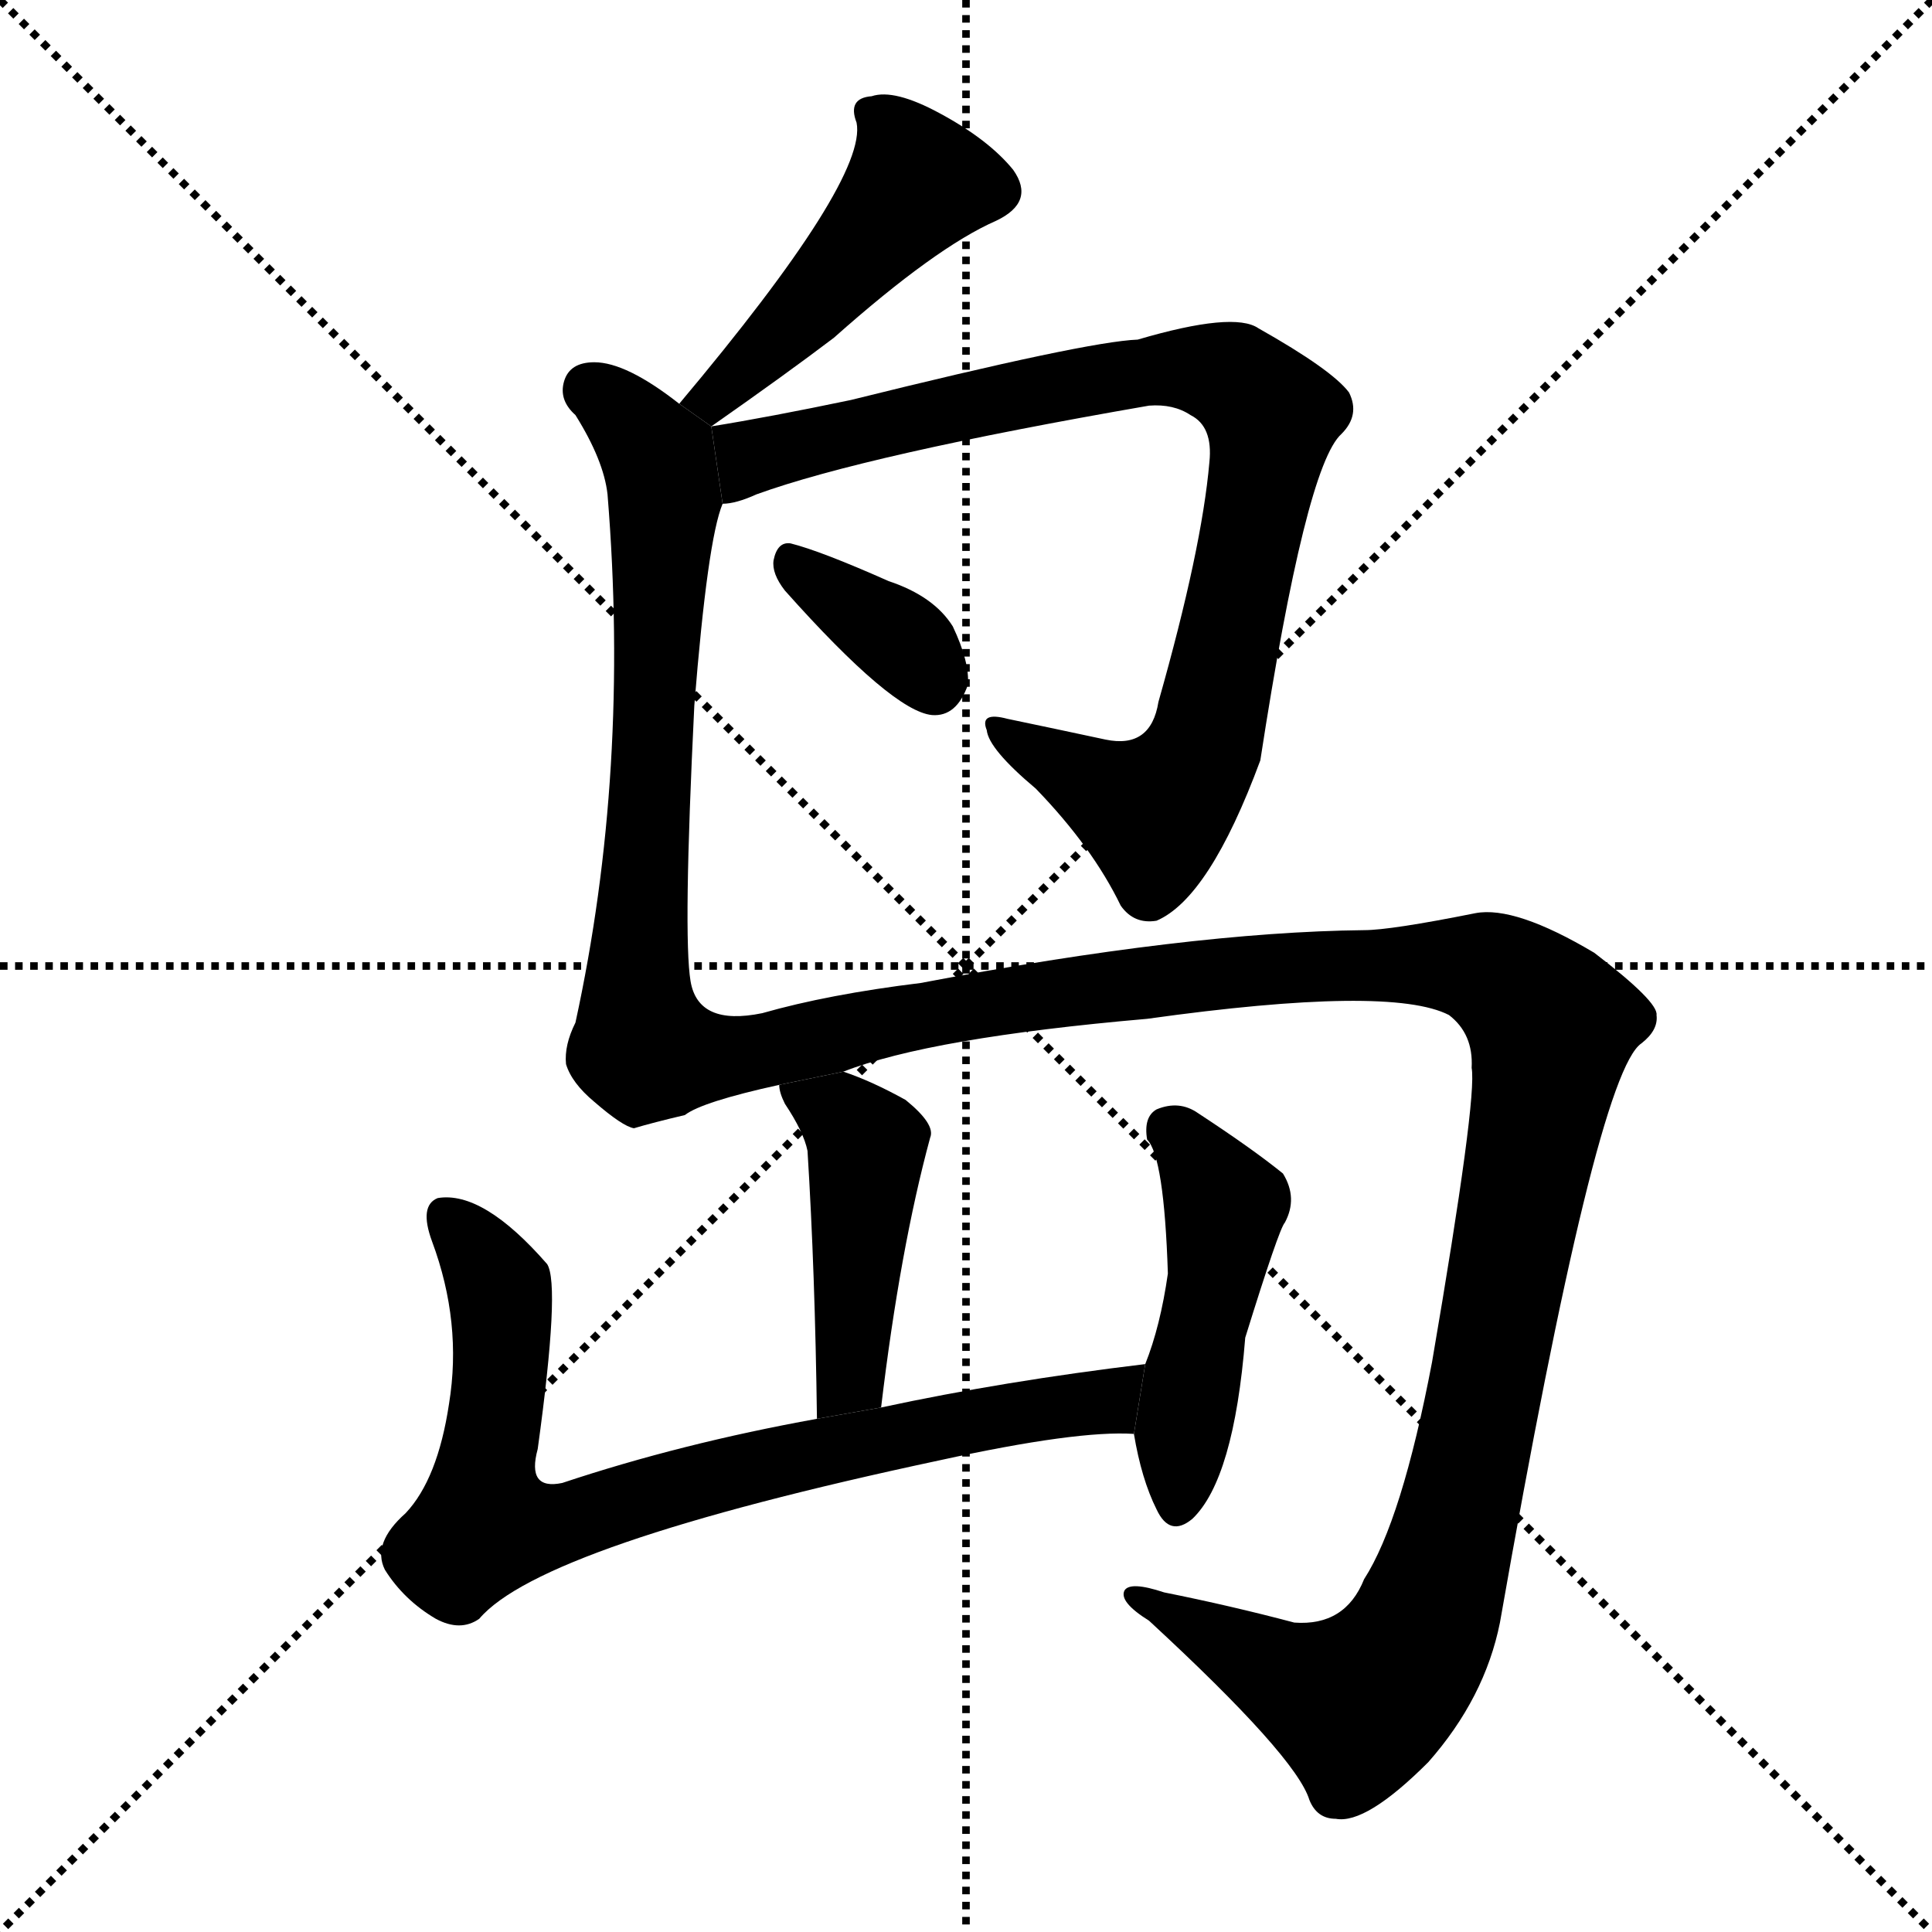 <svg version="1.1" viewBox="0 0 1024 1024" xmlns="http://www.w3.org/2000/svg">
  <g stroke="black" stroke-dasharray="1,1" stroke-width="1" transform="scale(4, 4)">
    <line x1="0" y1="0" x2="256" y2="256"></line>
    <line x1="256" y1="0" x2="0" y2="256"></line>
    <line x1="128" y1="0" x2="128" y2="256"></line>
    <line x1="0" y1="128" x2="256" y2="128"></line>
  </g>
  <g transform="scale(1, -1) translate(0, -900)">
    <style type="text/css">
      
        @keyframes keyframes0 {
          from {
            stroke: blue;
            stroke-dashoffset: 465;
            stroke-width: 128;
          }
          60% {
            animation-timing-function: step-end;
            stroke: blue;
            stroke-dashoffset: 0;
            stroke-width: 128;
          }
          to {
            stroke: black;
            stroke-width: 1024;
          }
        }
        #make-me-a-hanzi-animation-0 {
          animation: keyframes0 0.628s both;
          animation-delay: 0s;
          animation-timing-function: linear;
        }
      
        @keyframes keyframes1 {
          from {
            stroke: blue;
            stroke-dashoffset: 882;
            stroke-width: 128;
          }
          74% {
            animation-timing-function: step-end;
            stroke: blue;
            stroke-dashoffset: 0;
            stroke-width: 128;
          }
          to {
            stroke: black;
            stroke-width: 1024;
          }
        }
        #make-me-a-hanzi-animation-1 {
          animation: keyframes1 0.968s both;
          animation-delay: 0.628s;
          animation-timing-function: linear;
        }
      
        @keyframes keyframes2 {
          from {
            stroke: blue;
            stroke-dashoffset: 354;
            stroke-width: 128;
          }
          54% {
            animation-timing-function: step-end;
            stroke: blue;
            stroke-dashoffset: 0;
            stroke-width: 128;
          }
          to {
            stroke: black;
            stroke-width: 1024;
          }
        }
        #make-me-a-hanzi-animation-2 {
          animation: keyframes2 0.538s both;
          animation-delay: 1.596s;
          animation-timing-function: linear;
        }
      
        @keyframes keyframes3 {
          from {
            stroke: blue;
            stroke-dashoffset: 1632;
            stroke-width: 128;
          }
          84% {
            animation-timing-function: step-end;
            stroke: blue;
            stroke-dashoffset: 0;
            stroke-width: 128;
          }
          to {
            stroke: black;
            stroke-width: 1024;
          }
        }
        #make-me-a-hanzi-animation-3 {
          animation: keyframes3 1.578s both;
          animation-delay: 2.134s;
          animation-timing-function: linear;
        }
      
        @keyframes keyframes4 {
          from {
            stroke: blue;
            stroke-dashoffset: 448;
            stroke-width: 128;
          }
          59% {
            animation-timing-function: step-end;
            stroke: blue;
            stroke-dashoffset: 0;
            stroke-width: 128;
          }
          to {
            stroke: black;
            stroke-width: 1024;
          }
        }
        #make-me-a-hanzi-animation-4 {
          animation: keyframes4 0.615s both;
          animation-delay: 3.712s;
          animation-timing-function: linear;
        }
      
        @keyframes keyframes5 {
          from {
            stroke: blue;
            stroke-dashoffset: 785;
            stroke-width: 128;
          }
          72% {
            animation-timing-function: step-end;
            stroke: blue;
            stroke-dashoffset: 0;
            stroke-width: 128;
          }
          to {
            stroke: black;
            stroke-width: 1024;
          }
        }
        #make-me-a-hanzi-animation-5 {
          animation: keyframes5 0.889s both;
          animation-delay: 4.327s;
          animation-timing-function: linear;
        }
      
        @keyframes keyframes6 {
          from {
            stroke: blue;
            stroke-dashoffset: 466;
            stroke-width: 128;
          }
          60% {
            animation-timing-function: step-end;
            stroke: blue;
            stroke-dashoffset: 0;
            stroke-width: 128;
          }
          to {
            stroke: black;
            stroke-width: 1024;
          }
        }
        #make-me-a-hanzi-animation-6 {
          animation: keyframes6 0.629s both;
          animation-delay: 5.216s;
          animation-timing-function: linear;
        }
      
    </style>
    
      <path d="M 377 674 Q 417 702 442 721 Q 496 769 528 783 Q 549 793 537 810 Q 524 826 498 840 Q 474 853 462 849 Q 449 848 454 835 Q 460 805 360 686 L 377 674 Z" fill="black"></path>
    
      <path d="M 383 633 Q 390 633 401 638 Q 459 659 609 685 Q 622 686 631 680 Q 643 674 641 655 Q 637 609 614 528 Q 610 503 586 508 Q 558 514 534 519 Q 519 523 523 513 Q 524 503 549 482 Q 579 451 594 420 Q 601 410 613 412 Q 641 424 668 497 Q 692 653 711 670 Q 721 680 715 692 Q 706 704 667 726 Q 654 735 603 720 Q 576 719 451 688 Q 408 679 377 674 L 383 633 Z" fill="black"></path>
    
      <path d="M 416 587 Q 473 523 494 521 Q 507 520 513 537 Q 514 549 505 568 Q 495 584 471 592 Q 435 608 419 612 Q 412 613 410 603 Q 409 596 416 587 Z" fill="black"></path>
    
      <path d="M 447 332 Q 493 350 608 360 Q 737 378 768 362 Q 781 352 780 334 Q 783 318 759 178 Q 743 94 723 63 Q 713 38 686 40 Q 652 49 617 56 Q 599 62 596 57 Q 593 51 609 41 Q 687 -31 694 -54 Q 698 -64 708 -64 Q 724 -67 757 -34 Q 787 0 795 40 Q 846 331 870 347 Q 879 354 878 362 Q 879 369 845 395 Q 803 420 782 416 Q 737 407 723 407 Q 630 406 488 379 Q 439 373 404 363 Q 370 356 366 380 Q 362 404 368 526 Q 375 614 383 633 L 377 674 L 360 686 Q 332 708 315 708 Q 302 708 299 698 Q 296 688 305 680 Q 320 656 322 638 Q 334 491 305 358 Q 299 346 300 336 Q 303 326 315 316 Q 330 303 336 302 Q 346 305 363 309 Q 372 316 413 325 L 447 332 Z" fill="black"></path>
    
      <path d="M 467 154 Q 477 238 493 297 Q 496 304 480 317 Q 462 327 447 332 L 413 325 Q 413 321 416 315 Q 426 300 428 290 Q 432 226 433 148 L 467 154 Z" fill="black"></path>
    
      <path d="M 607 177 Q 532 168 467 154 L 433 148 Q 361 135 298 114 Q 279 110 285 132 Q 297 219 290 230 Q 256 269 232 265 Q 222 261 229 242 Q 245 199 238 156 Q 232 116 215 98 Q 197 82 204 68 Q 214 52 231 42 Q 244 35 254 42 Q 287 81 498 126 Q 571 142 601 140 L 607 177 Z" fill="black"></path>
    
      <path d="M 601 140 Q 605 116 613 100 Q 620 85 632 95 Q 654 116 660 191 Q 678 249 681 252 Q 688 265 680 278 Q 664 291 635 310 Q 625 317 613 312 Q 606 308 608 296 Q 617 287 619 225 Q 615 197 607 177 L 601 140 Z" fill="black"></path>
    
    
      <clipPath id="make-me-a-hanzi-clip-0">
        <path d="M 377 674 Q 417 702 442 721 Q 496 769 528 783 Q 549 793 537 810 Q 524 826 498 840 Q 474 853 462 849 Q 449 848 454 835 Q 460 805 360 686 L 377 674 Z"></path>
      </clipPath>
      <path clip-path="url(#make-me-a-hanzi-clip-0)" d="M 461 840 L 473 831 L 487 803 L 389 698 L 371 693" fill="none" id="make-me-a-hanzi-animation-0" stroke-dasharray="337 674" stroke-linecap="round"></path>
    
      <clipPath id="make-me-a-hanzi-clip-1">
        <path d="M 383 633 Q 390 633 401 638 Q 459 659 609 685 Q 622 686 631 680 Q 643 674 641 655 Q 637 609 614 528 Q 610 503 586 508 Q 558 514 534 519 Q 519 523 523 513 Q 524 503 549 482 Q 579 451 594 420 Q 601 410 613 412 Q 641 424 668 497 Q 692 653 711 670 Q 721 680 715 692 Q 706 704 667 726 Q 654 735 603 720 Q 576 719 451 688 Q 408 679 377 674 L 383 633 Z"></path>
      </clipPath>
      <path clip-path="url(#make-me-a-hanzi-clip-1)" d="M 386 640 L 400 659 L 530 690 L 617 705 L 660 695 L 674 680 L 673 670 L 636 498 L 612 469 L 531 512" fill="none" id="make-me-a-hanzi-animation-1" stroke-dasharray="754 1508" stroke-linecap="round"></path>
    
      <clipPath id="make-me-a-hanzi-clip-2">
        <path d="M 416 587 Q 473 523 494 521 Q 507 520 513 537 Q 514 549 505 568 Q 495 584 471 592 Q 435 608 419 612 Q 412 613 410 603 Q 409 596 416 587 Z"></path>
      </clipPath>
      <path clip-path="url(#make-me-a-hanzi-clip-2)" d="M 421 601 L 482 557 L 495 538" fill="none" id="make-me-a-hanzi-animation-2" stroke-dasharray="226 452" stroke-linecap="round"></path>
    
      <clipPath id="make-me-a-hanzi-clip-3">
        <path d="M 447 332 Q 493 350 608 360 Q 737 378 768 362 Q 781 352 780 334 Q 783 318 759 178 Q 743 94 723 63 Q 713 38 686 40 Q 652 49 617 56 Q 599 62 596 57 Q 593 51 609 41 Q 687 -31 694 -54 Q 698 -64 708 -64 Q 724 -67 757 -34 Q 787 0 795 40 Q 846 331 870 347 Q 879 354 878 362 Q 879 369 845 395 Q 803 420 782 416 Q 737 407 723 407 Q 630 406 488 379 Q 439 373 404 363 Q 370 356 366 380 Q 362 404 368 526 Q 375 614 383 633 L 377 674 L 360 686 Q 332 708 315 708 Q 302 708 299 698 Q 296 688 305 680 Q 320 656 322 638 Q 334 491 305 358 Q 299 346 300 336 Q 303 326 315 316 Q 330 303 336 302 Q 346 305 363 309 Q 372 316 413 325 L 447 332 Z"></path>
      </clipPath>
      <path clip-path="url(#make-me-a-hanzi-clip-3)" d="M 313 694 L 349 657 L 352 637 L 337 375 L 342 343 L 381 339 L 519 368 L 705 389 L 777 389 L 807 374 L 822 356 L 778 114 L 764 60 L 741 16 L 719 -4 L 601 54" fill="none" id="make-me-a-hanzi-animation-3" stroke-dasharray="1504 3008" stroke-linecap="round"></path>
    
      <clipPath id="make-me-a-hanzi-clip-4">
        <path d="M 467 154 Q 477 238 493 297 Q 496 304 480 317 Q 462 327 447 332 L 413 325 Q 413 321 416 315 Q 426 300 428 290 Q 432 226 433 148 L 467 154 Z"></path>
      </clipPath>
      <path clip-path="url(#make-me-a-hanzi-clip-4)" d="M 420 322 L 445 309 L 459 293 L 451 170 L 437 157" fill="none" id="make-me-a-hanzi-animation-4" stroke-dasharray="320 640" stroke-linecap="round"></path>
    
      <clipPath id="make-me-a-hanzi-clip-5">
        <path d="M 607 177 Q 532 168 467 154 L 433 148 Q 361 135 298 114 Q 279 110 285 132 Q 297 219 290 230 Q 256 269 232 265 Q 222 261 229 242 Q 245 199 238 156 Q 232 116 215 98 Q 197 82 204 68 Q 214 52 231 42 Q 244 35 254 42 Q 287 81 498 126 Q 571 142 601 140 L 607 177 Z"></path>
      </clipPath>
      <path clip-path="url(#make-me-a-hanzi-clip-5)" d="M 237 255 L 257 232 L 265 212 L 257 91 L 297 92 L 383 119 L 572 155 L 591 161 L 599 172" fill="none" id="make-me-a-hanzi-animation-5" stroke-dasharray="657 1314" stroke-linecap="round"></path>
    
      <clipPath id="make-me-a-hanzi-clip-6">
        <path d="M 601 140 Q 605 116 613 100 Q 620 85 632 95 Q 654 116 660 191 Q 678 249 681 252 Q 688 265 680 278 Q 664 291 635 310 Q 625 317 613 312 Q 606 308 608 296 Q 617 287 619 225 Q 615 197 607 177 L 601 140 Z"></path>
      </clipPath>
      <path clip-path="url(#make-me-a-hanzi-clip-6)" d="M 621 301 L 649 261 L 624 102" fill="none" id="make-me-a-hanzi-animation-6" stroke-dasharray="338 676" stroke-linecap="round"></path>
    
  </g>
</svg>
